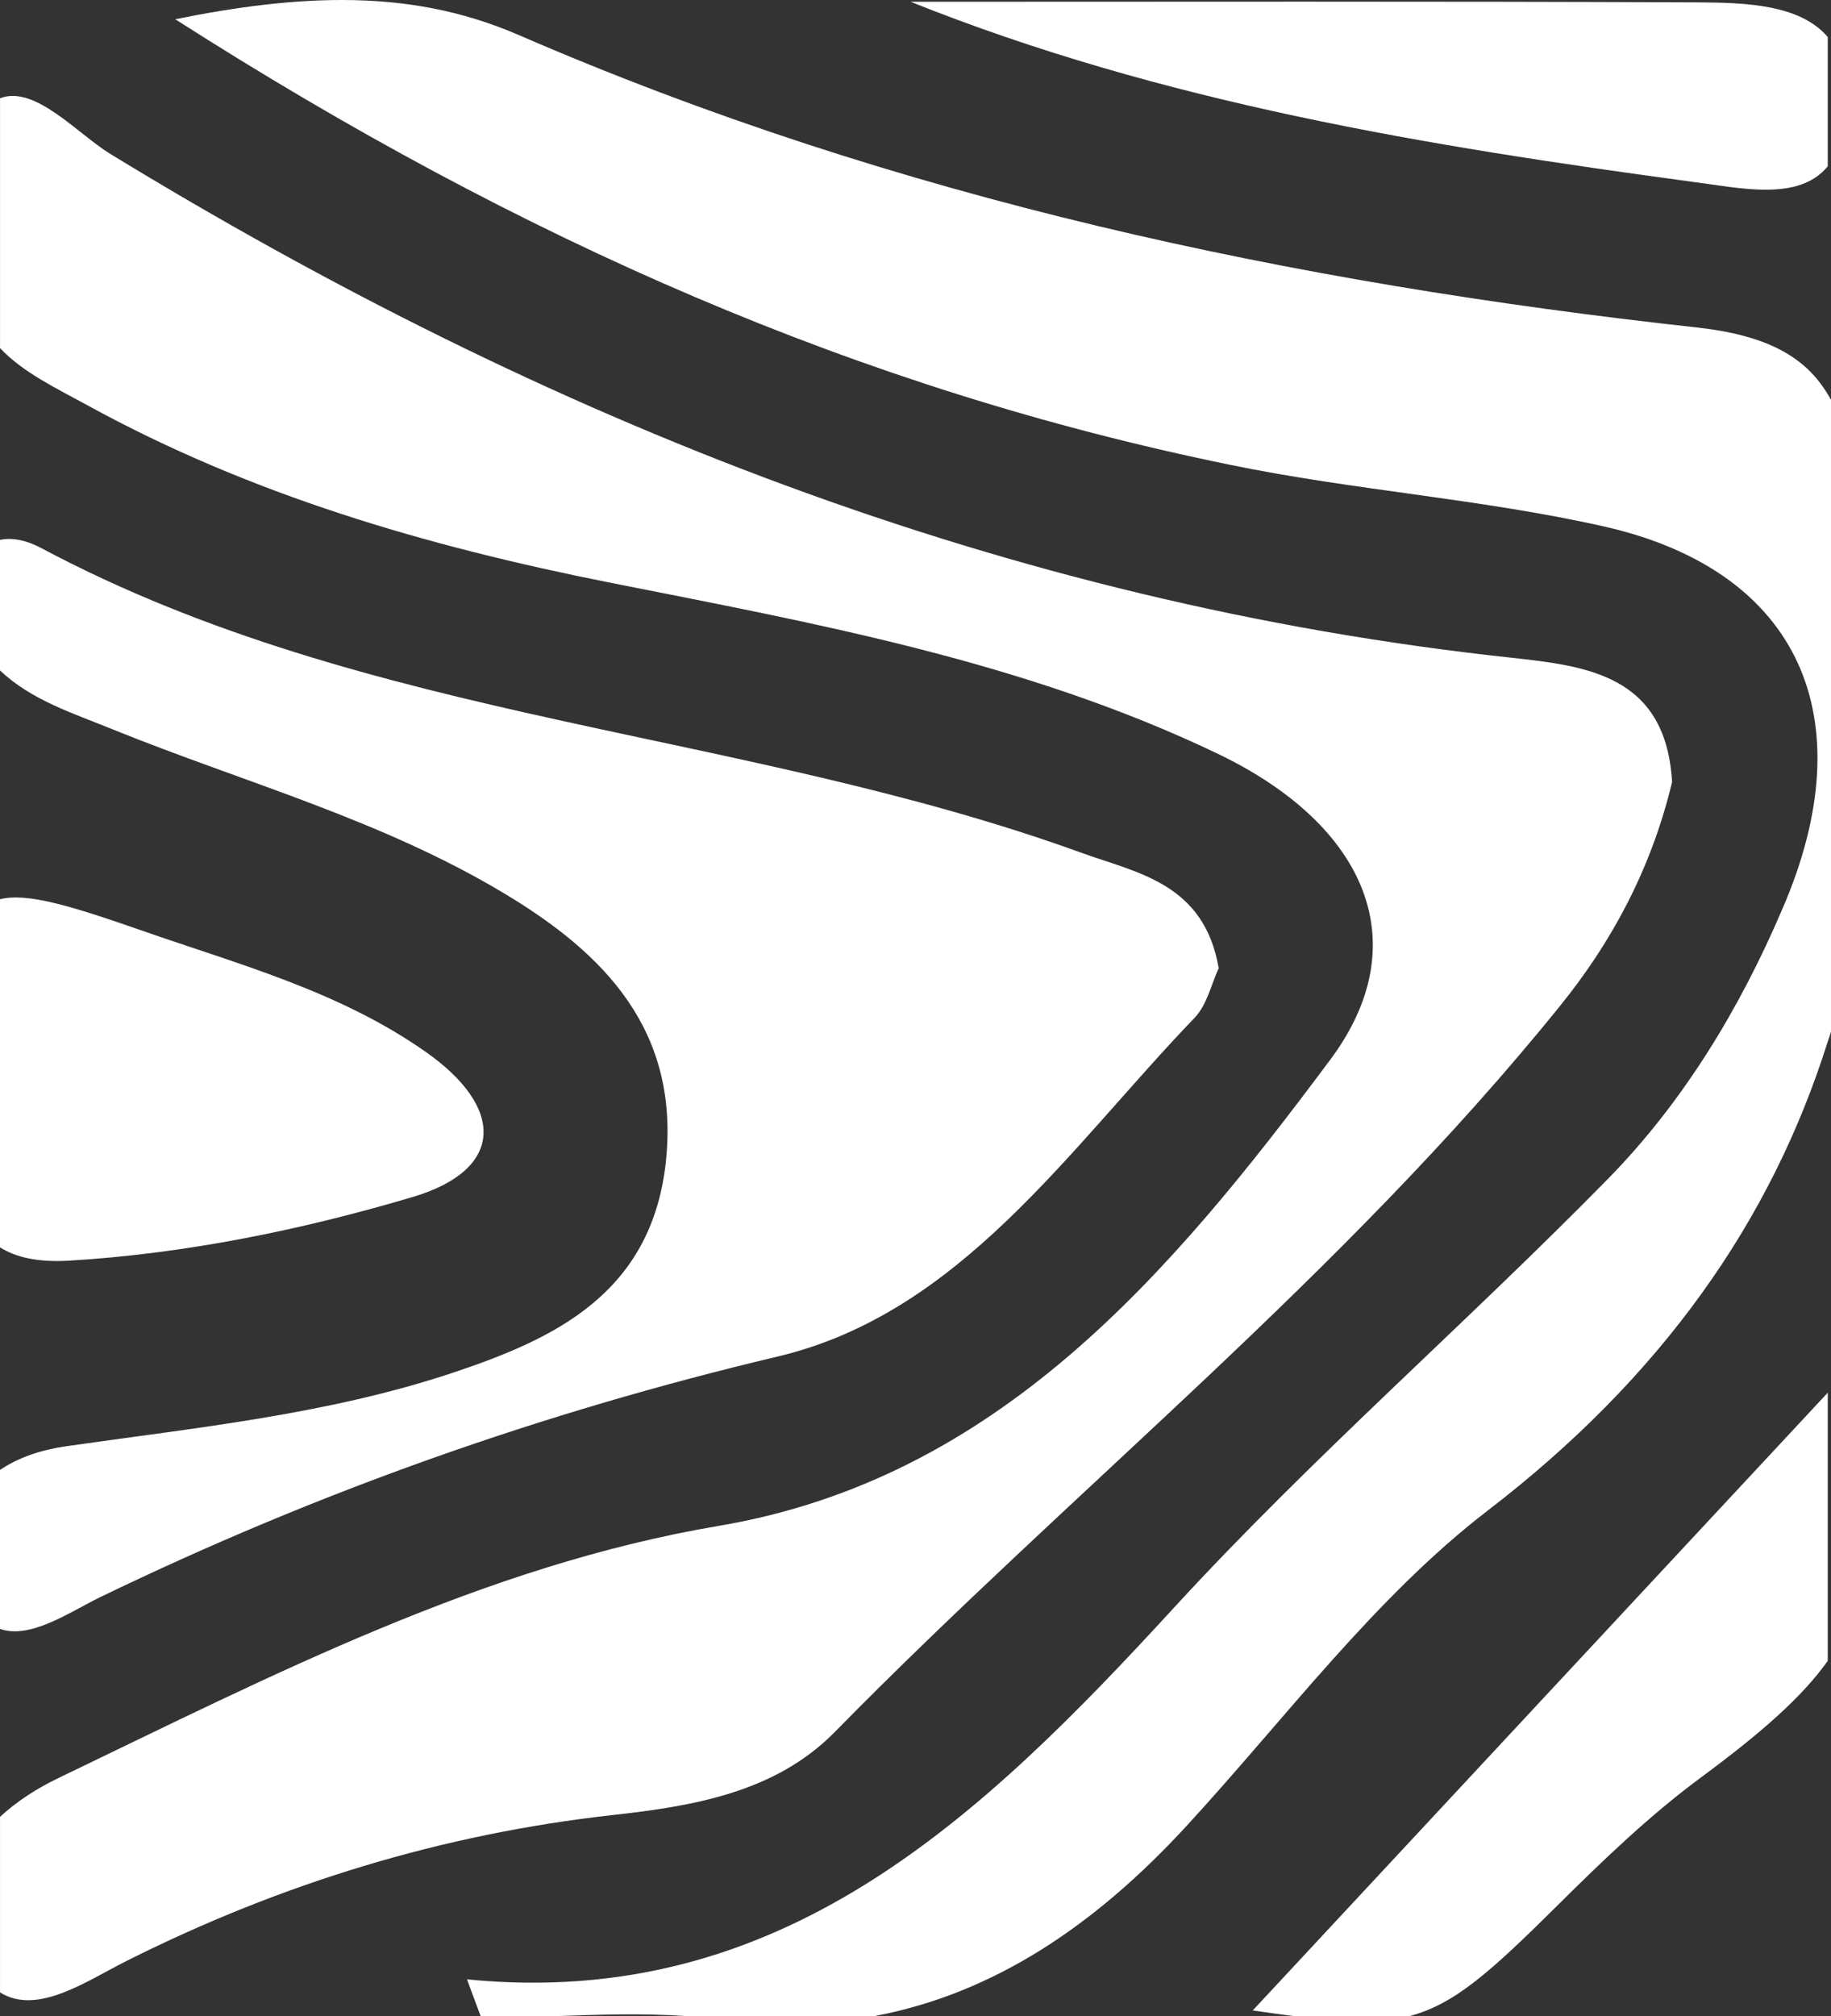 <?xml version="1.0" encoding="UTF-8"?><svg id="Layer_2" xmlns="http://www.w3.org/2000/svg" viewBox="0 0 61.871 68.11"><rect x="0" y="0" width="61.871" height="68.11" fill="#333333" stroke="none"/><defs><style>.cls-1{fill:#fff;}</style></defs><g id="Layer_1-2"><g><path class="cls-1" d="M.001,67.31c1.27,.8,2.96-.41,4.31-1.08,5.21-2.61,10.65-4.27,16.38-4.91,2.72-.3,5.5-.76,7.51-2.8,8.1-8.25,17.16-15.43,24.5-24.52,1.77-2.18,3.1-4.66,3.8-7.58-.21-3.63-2.91-3.92-5.43-4.2C34.041,20.39,18.441,14.19,3.711,5.19,2.621,4.52,1.171,2.86,.001,3.32V11.76c.78,.83,1.93,1.37,2.95,1.93,5.54,3.04,11.48,4.76,17.59,5.98,7,1.39,14.07,2.66,20.62,5.8,5.05,2.43,6.71,6.42,3.79,10.33-5.41,7.26-11.25,14.16-20.67,15.75-7.92,1.34-15.07,5.04-22.29,8.51-.75,.36-1.43,.8-1.99,1.32v5.93Z"/><path class="cls-1" d="M16.241,68.11c-.15-.41-.31-.82-.46-1.24,10.6,1.05,17.35-5.43,23.91-12.58,4.65-5.06,9.83-9.56,14.64-14.46,2.53-2.58,4.45-5.73,5.9-9.13,2.79-6.44,.58-11.39-5.97-12.9-4.19-.95-8.5-1.23-12.71-2.1C29.131,13.16,17.641,8.14,5.921,.65c2.07-.42,3.91-.65,5.63-.65,2.14,0,4.07,.36,5.97,1.18,12.77,5.54,26.16,8.38,39.79,9.88,2.39,.26,3.69,.99,4.45,2.26,.04,.06,.08,.13,.11,.19v21.34c-.03,.11-.07,.23-.11,.34-1.91,6.07-5.62,11.34-11.5,15.85-3.81,2.93-6.83,7.02-10.16,10.64-3.09,3.36-6.51,5.67-10.55,6.43h-6.4c-1.43-.1-2.88-.05-4.34,0h-2.57Z"/><path class="cls-1" d="M41.181,32.71c-.24,.51-.39,1.23-.81,1.67-4.26,4.43-7.92,9.99-14.1,11.45-7.93,1.88-15.53,4.57-22.891,8.13-1.04,.51-2.36,1.43-3.38,1.07v-5.37c.62-.42,1.39-.68,2.23-.8,4.39-.63,8.82-1.07,13.06-2.48,3.39-1.13,6.68-2.64,7.2-7.04,.52-4.53-2.09-7.14-5.44-9.15-4.16-2.5-8.79-3.75-13.22-5.54-1.34-.55-2.75-.98-3.83-2v-4.41c.46-.1,.96,.04,1.42,.29,11.08,5.89,23.631,6.11,35.151,10.29,1.85,.67,4.12,1.02,4.61,3.89Z"/><path class="cls-1" d="M43.721,68.11c-.42-.05-.89-.12-1.39-.19,6.47-6.95,13.04-14.01,19.43-20.87v9.06c-.88,1.24-2.28,2.46-4.34,3.98-1.71,1.27-3.27,2.77-4.79,4.28-2.27,2.25-3.48,3.34-5,3.74h-3.91Z"/><path class="cls-1" d="M13.94,40.44c-3.77,1.12-7.71,1.92-11.62,2.15-1.04,.06-1.78-.11-2.32-.45v-11.76c.91-.23,2.39,.22,4.77,1.05,3.29,1.15,6.69,2.05,9.62,4.11,2.68,1.88,2.66,3.98-.45,4.9Z"/><path class="cls-1" d="M61.761,5.62c-.99,1.2-2.95,.73-4.59,.52C48.221,4.93,39.311,3.48,30.771,.06c8.87,0,17.74-.02,26.61,.02,1.62,.01,3.44,.07,4.38,1.17V5.62Z"/></g></g></svg>